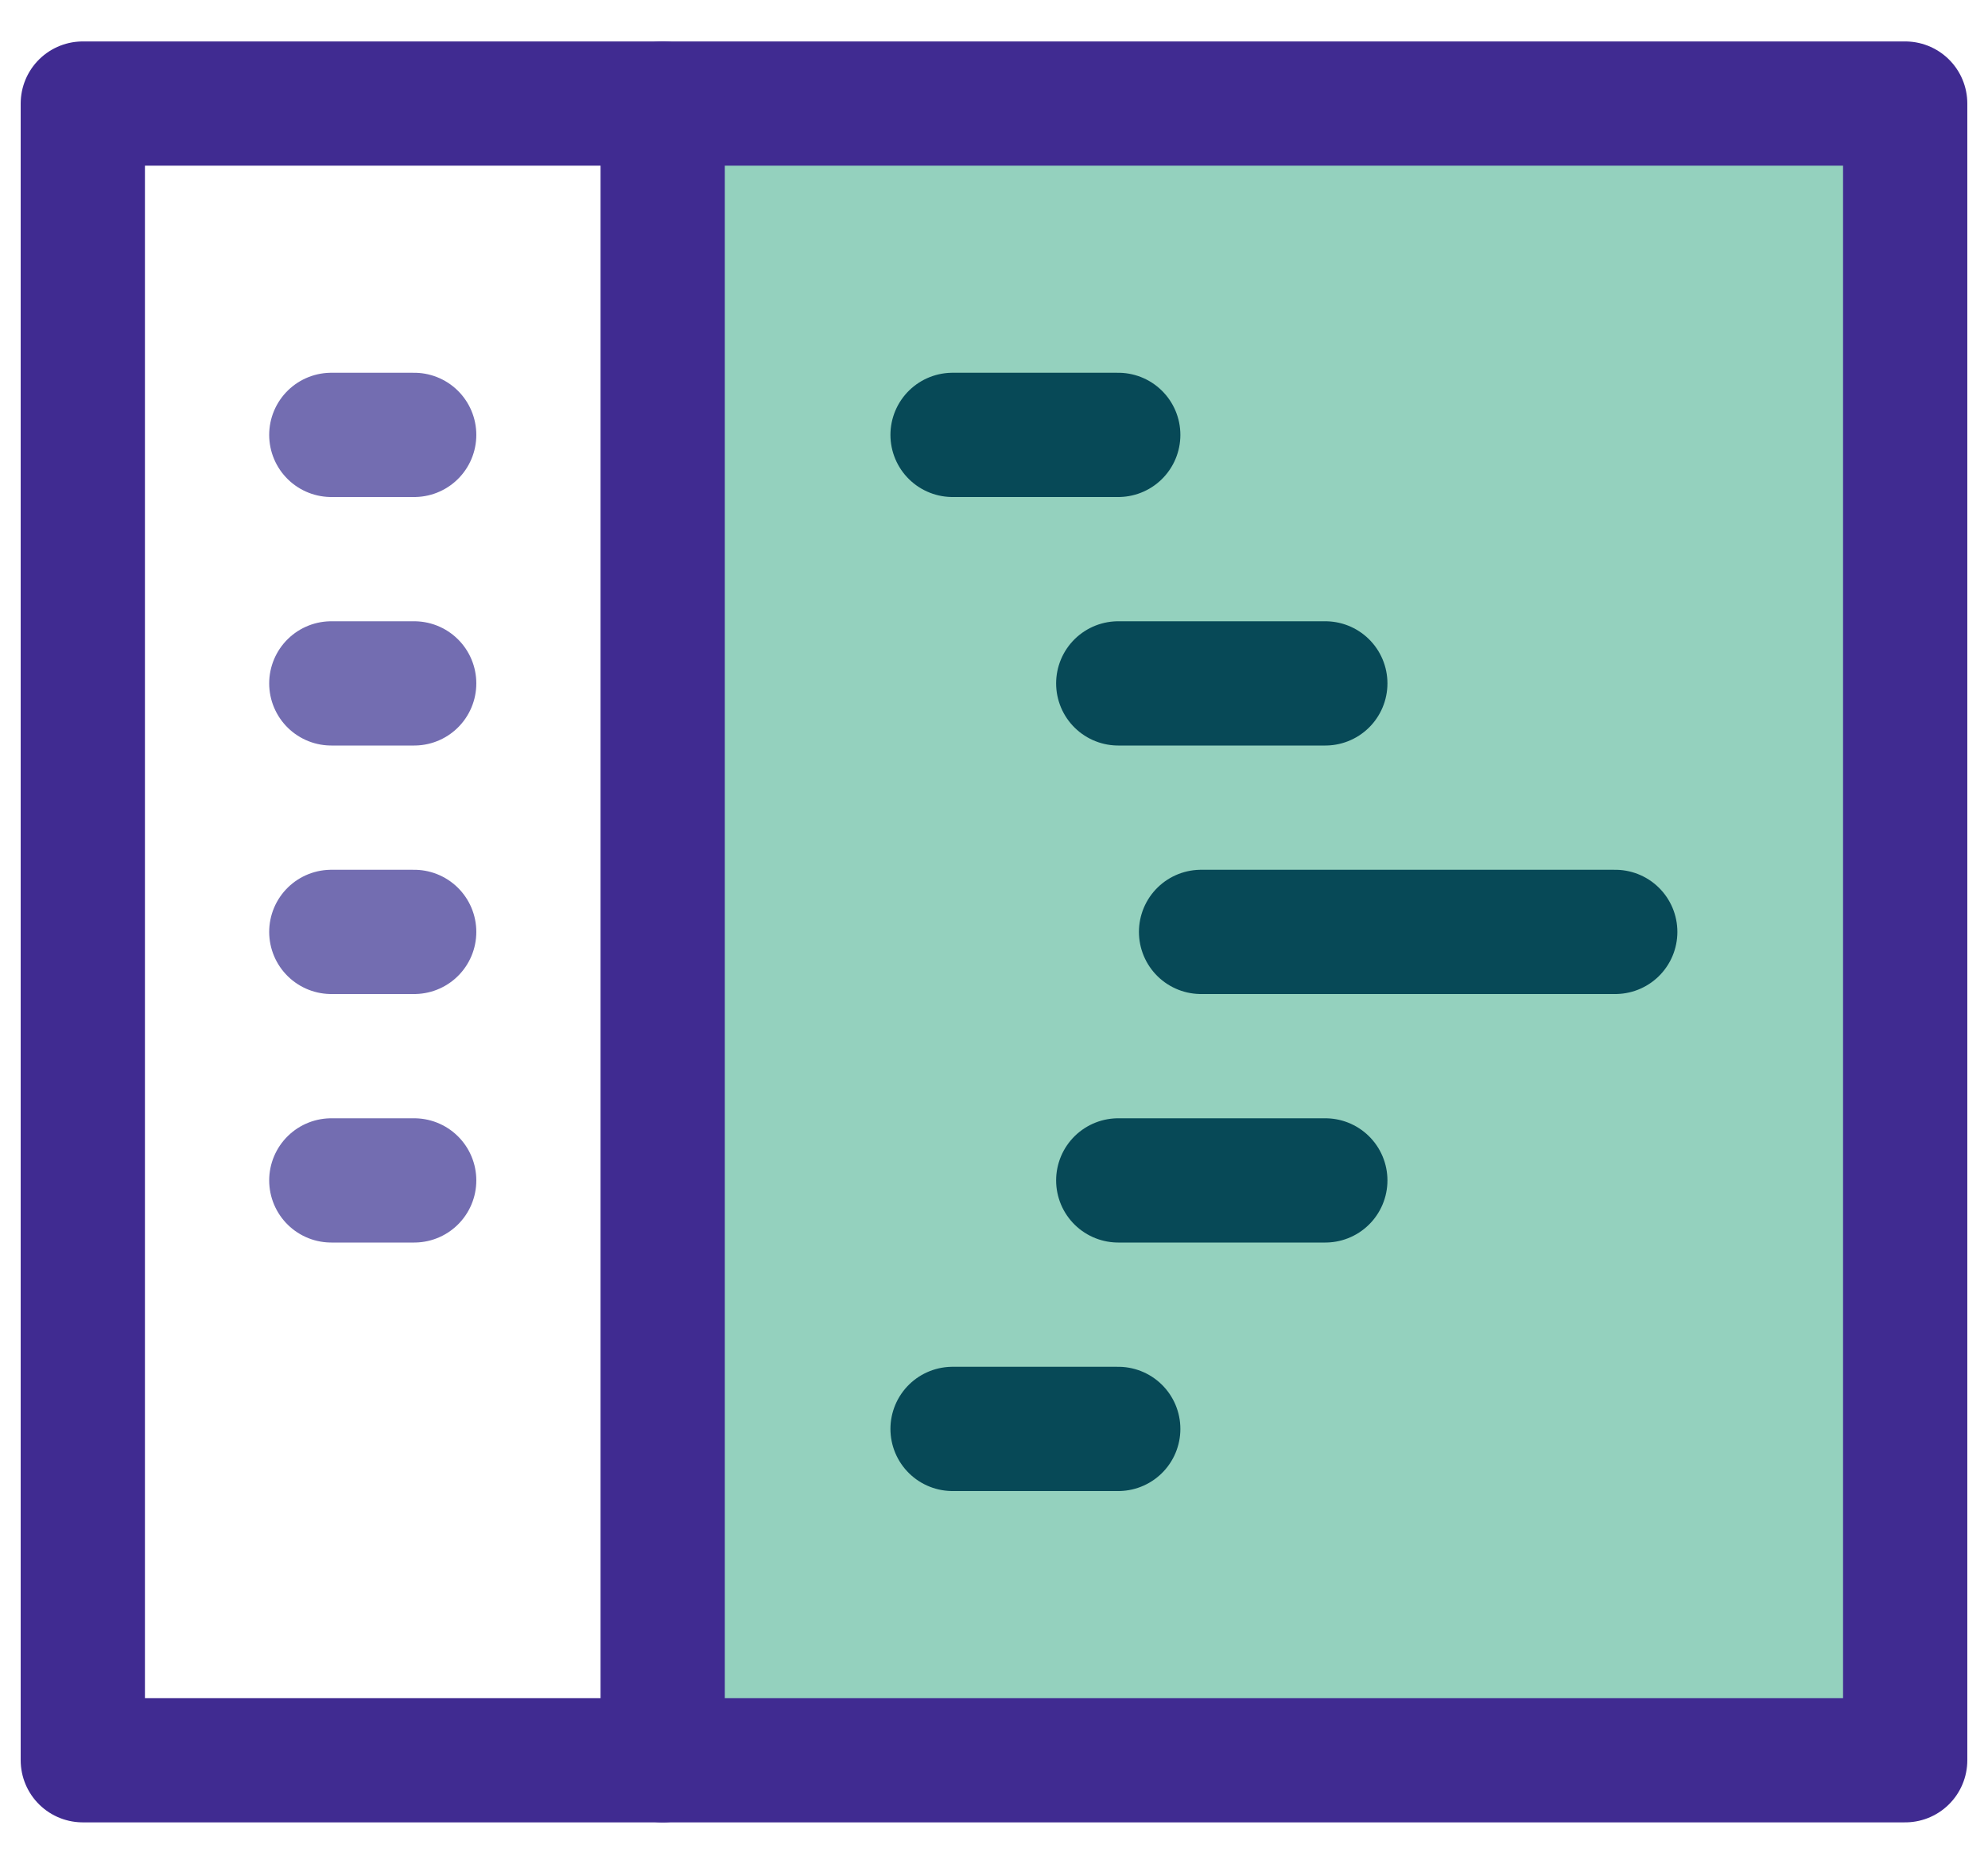 <svg xmlns="http://www.w3.org/2000/svg" xmlns:xlink="http://www.w3.org/1999/xlink" width="32" height="30" version="1.1" viewBox="0 0 32 30"><title>58786418-AD0D-4405-BA78-2B653A447EA3</title><g id="---Developers" fill="none" fill-rule="evenodd" stroke="none" stroke-width="1"><g id="Documentation---Wallets" transform="translate(-910, -1013)"><g id="Wallet-Administration-Dashboard" transform="translate(911, 1014)"><polygon id="Path" fill="#94D1BE" fill-rule="nonzero" points="30 1 10 1 10 27 30 27"/><polygon id="Path" stroke="#402B91" stroke-linecap="round" stroke-linejoin="round" stroke-width="2" points="29.667 .667 .333 .667 .333 27.333 29.667 27.333"/><line id="Path" x1="9.667" x2="9.667" y1=".667" y2="27.333" stroke="#402B91" stroke-linecap="round" stroke-linejoin="round" stroke-width="2"/><line id="Path" x1="4.333" x2="5.667" y1="6" y2="6" stroke="#736DB1" stroke-linecap="round" stroke-linejoin="round" stroke-width="2"/><line id="Path" x1="4.333" x2="5.667" y1="10" y2="10" stroke="#736DB1" stroke-linecap="round" stroke-linejoin="round" stroke-width="2"/><line id="Path" x1="4.333" x2="5.667" y1="14" y2="14" stroke="#736DB1" stroke-linecap="round" stroke-linejoin="round" stroke-width="2"/><line id="Path" x1="4.333" x2="5.667" y1="18" y2="18" stroke="#736DB1" stroke-linecap="round" stroke-linejoin="round" stroke-width="2"/><line id="Path" x1="14.333" x2="17" y1="6" y2="6" stroke="#074957" stroke-linecap="round" stroke-linejoin="round" stroke-width="2"/><line id="Path" x1="17" x2="20.333" y1="10" y2="10" stroke="#074957" stroke-linecap="round" stroke-linejoin="round" stroke-width="2"/><line id="Path" x1="18.333" x2="25" y1="14" y2="14" stroke="#074957" stroke-linecap="round" stroke-linejoin="round" stroke-width="2"/><line id="Path" x1="17" x2="20.333" y1="18" y2="18" stroke="#074957" stroke-linecap="round" stroke-linejoin="round" stroke-width="2"/><line id="Path" x1="14.333" x2="17" y1="22" y2="22" stroke="#074957" stroke-linecap="round" stroke-linejoin="round" stroke-width="2"/></g></g></g></svg>